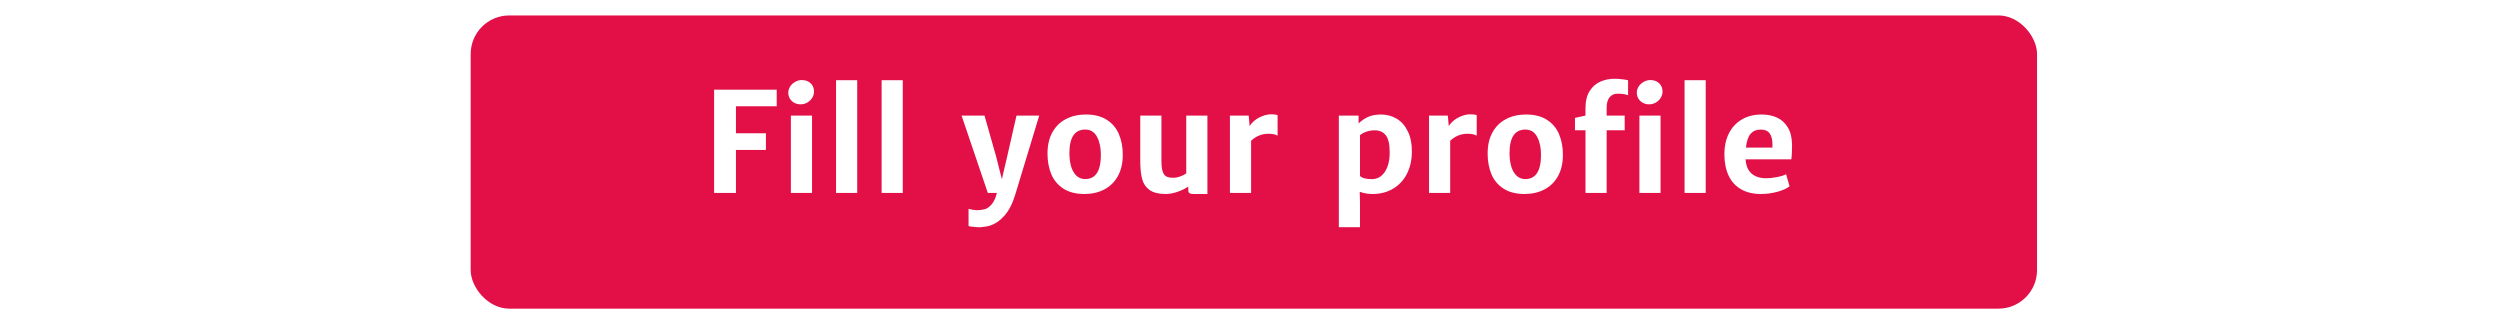 <svg width="324" height="42" viewBox="0 0 324 42" fill="none" xmlns="http://www.w3.org/2000/svg">
<g filter="url(#filter0_d)">
<rect x="61" width="203" height="38" rx="5" fill="#E21047"/>
</g>
<path d="M100.661 11.623V13.768H95.379V17.274H99.264V19.428H95.379V25H92.549V11.623H100.661ZM105.24 14.98V25H102.498V14.98H105.24ZM102.164 12.019C102.164 11.726 102.246 11.453 102.41 11.201C102.574 10.949 102.791 10.75 103.061 10.604C103.33 10.451 103.614 10.375 103.913 10.375C104.394 10.375 104.777 10.516 105.064 10.797C105.352 11.072 105.495 11.43 105.495 11.869C105.495 12.162 105.413 12.438 105.249 12.695C105.091 12.947 104.877 13.149 104.607 13.302C104.344 13.448 104.06 13.521 103.755 13.521C103.456 13.521 103.187 13.457 102.946 13.328C102.706 13.199 102.516 13.021 102.375 12.792C102.234 12.563 102.164 12.306 102.164 12.019ZM111.094 10.393V25H108.352V10.393H111.094ZM117 10.393V25H114.258V10.393H117ZM134.684 14.98L131.563 25.264C131.212 26.412 130.743 27.314 130.157 27.971C129.571 28.627 128.918 29.061 128.197 29.271C128.045 29.318 127.819 29.359 127.521 29.395C127.228 29.436 127.008 29.456 126.861 29.456C126.709 29.456 126.46 29.436 126.114 29.395C125.769 29.359 125.572 29.324 125.525 29.289V27.065C125.631 27.101 125.798 27.139 126.026 27.18C126.261 27.221 126.425 27.241 126.519 27.241C126.935 27.241 127.292 27.203 127.591 27.127C127.896 27.051 128.194 26.849 128.487 26.52C128.786 26.198 129.023 25.691 129.199 25H128.021L124.62 14.98H127.591L129.111 20.333L129.841 23.225L130.518 20.333L131.739 14.98H134.684ZM135.756 19.894C135.756 18.821 135.967 17.907 136.389 17.151C136.811 16.39 137.396 15.815 138.146 15.429C138.896 15.036 139.758 14.84 140.73 14.84C141.838 14.84 142.749 15.074 143.464 15.543C144.179 16.006 144.697 16.63 145.02 17.415C145.348 18.194 145.512 19.076 145.512 20.061C145.512 21.139 145.301 22.059 144.879 22.82C144.457 23.582 143.871 24.159 143.121 24.552C142.371 24.944 141.513 25.141 140.546 25.141C139.433 25.141 138.519 24.906 137.804 24.438C137.089 23.969 136.567 23.342 136.239 22.557C135.917 21.766 135.756 20.878 135.756 19.894ZM142.673 20.069C142.673 19.132 142.506 18.352 142.172 17.731C141.838 17.105 141.331 16.791 140.651 16.791C139.28 16.791 138.595 17.811 138.595 19.85C138.595 20.465 138.665 21.027 138.806 21.537C138.952 22.041 139.178 22.445 139.482 22.75C139.793 23.055 140.18 23.207 140.643 23.207C141.996 23.207 142.673 22.161 142.673 20.069ZM156.48 14.98V25.141H154.67C154.436 25.141 154.266 25.105 154.16 25.035C154.055 24.971 154.002 24.836 154.002 24.631V24.174C153.621 24.443 153.155 24.672 152.604 24.859C152.06 25.047 151.55 25.141 151.075 25.141C150.161 25.141 149.464 24.968 148.983 24.622C148.503 24.276 148.181 23.799 148.017 23.189C147.858 22.58 147.779 21.795 147.779 20.834V14.98H150.521V20.808C150.521 21.435 150.574 21.909 150.68 22.231C150.791 22.548 150.952 22.762 151.163 22.873C151.38 22.984 151.679 23.04 152.06 23.04C152.353 23.04 152.663 22.979 152.991 22.855C153.319 22.732 153.568 22.604 153.738 22.469V14.98H156.48ZM164.795 14.813C165.176 14.813 165.437 14.854 165.577 14.937V17.582C165.442 17.506 165.287 17.447 165.111 17.406C164.941 17.359 164.695 17.336 164.373 17.336C163.529 17.336 162.785 17.638 162.141 18.241V25H159.398V14.98H161.833L161.956 16.352C162.103 16.094 162.319 15.848 162.606 15.613C162.899 15.379 163.236 15.188 163.617 15.042C164.004 14.89 164.396 14.813 164.795 14.813ZM178.989 14.84C179.722 14.84 180.39 15.019 180.993 15.376C181.597 15.727 182.077 16.264 182.435 16.984C182.798 17.699 182.979 18.578 182.979 19.621C182.979 20.717 182.766 21.684 182.338 22.521C181.916 23.354 181.318 23.998 180.545 24.455C179.777 24.912 178.89 25.141 177.882 25.141C177.284 25.141 176.73 25.047 176.221 24.859L176.256 26.222V29.447H173.514V14.98H176.071V16C176.394 15.678 176.783 15.405 177.24 15.183C177.697 14.954 178.28 14.84 178.989 14.84ZM180.105 19.77C180.105 18.71 179.938 17.966 179.604 17.538C179.271 17.105 178.784 16.888 178.146 16.888C177.782 16.888 177.431 16.946 177.091 17.064C176.757 17.181 176.479 17.33 176.256 17.512V22.811C176.426 22.964 176.64 23.069 176.897 23.128C177.161 23.186 177.463 23.216 177.803 23.216C178.248 23.216 178.644 23.081 178.989 22.811C179.335 22.542 179.607 22.146 179.807 21.625C180.006 21.104 180.105 20.485 180.105 19.77ZM190.6 14.813C190.98 14.813 191.241 14.854 191.382 14.937V17.582C191.247 17.506 191.092 17.447 190.916 17.406C190.746 17.359 190.5 17.336 190.178 17.336C189.334 17.336 188.59 17.638 187.945 18.241V25H185.203V14.98H187.638L187.761 16.352C187.907 16.094 188.124 15.848 188.411 15.613C188.704 15.379 189.041 15.188 189.422 15.042C189.809 14.89 190.201 14.813 190.6 14.813ZM192.797 19.894C192.797 18.821 193.008 17.907 193.43 17.151C193.852 16.39 194.438 15.815 195.188 15.429C195.938 15.036 196.799 14.84 197.771 14.84C198.879 14.84 199.79 15.074 200.505 15.543C201.22 16.006 201.738 16.63 202.061 17.415C202.389 18.194 202.553 19.076 202.553 20.061C202.553 21.139 202.342 22.059 201.92 22.82C201.498 23.582 200.912 24.159 200.162 24.552C199.412 24.944 198.554 25.141 197.587 25.141C196.474 25.141 195.56 24.906 194.845 24.438C194.13 23.969 193.608 23.342 193.28 22.557C192.958 21.766 192.797 20.878 192.797 19.894ZM199.714 20.069C199.714 19.132 199.547 18.352 199.213 17.731C198.879 17.105 198.372 16.791 197.692 16.791C196.321 16.791 195.636 17.811 195.636 19.85C195.636 20.465 195.706 21.027 195.847 21.537C195.993 22.041 196.219 22.445 196.523 22.75C196.834 23.055 197.221 23.207 197.684 23.207C199.037 23.207 199.714 22.161 199.714 20.069ZM204.117 16.879V15.279L205.479 14.98V14.023C205.479 13.102 205.661 12.358 206.024 11.79C206.388 11.222 206.851 10.817 207.413 10.577C207.981 10.331 208.585 10.208 209.224 10.208C209.569 10.208 209.918 10.231 210.27 10.278C210.627 10.319 210.87 10.36 210.999 10.401V12.352C210.706 12.212 210.249 12.142 209.628 12.142C209.2 12.142 208.857 12.297 208.6 12.607C208.348 12.918 208.222 13.369 208.222 13.961V14.98H210.56V16.879H208.222V25H205.479V16.879H204.117ZM215.209 14.98V25H212.467V14.98H215.209ZM212.133 12.019C212.133 11.726 212.215 11.453 212.379 11.201C212.543 10.949 212.76 10.75 213.029 10.604C213.299 10.451 213.583 10.375 213.882 10.375C214.362 10.375 214.746 10.516 215.033 10.797C215.32 11.072 215.464 11.43 215.464 11.869C215.464 12.162 215.382 12.438 215.218 12.695C215.06 12.947 214.846 13.149 214.576 13.302C214.312 13.448 214.028 13.521 213.724 13.521C213.425 13.521 213.155 13.457 212.915 13.328C212.675 13.199 212.484 13.021 212.344 12.792C212.203 12.563 212.133 12.306 212.133 12.019ZM221.062 10.393V25H218.32V10.393H221.062ZM232.251 18.769C232.251 19.612 232.219 20.239 232.154 20.649H226.23C226.283 21.476 226.541 22.091 227.004 22.495C227.473 22.899 228.105 23.102 228.902 23.102C229.283 23.102 229.743 23.052 230.282 22.952C230.827 22.847 231.226 22.724 231.478 22.583L231.926 24.139C231.58 24.42 231.062 24.657 230.37 24.851C229.679 25.044 228.958 25.141 228.208 25.141C227.2 25.141 226.342 24.936 225.633 24.525C224.924 24.115 224.388 23.523 224.024 22.75C223.661 21.971 223.479 21.039 223.479 19.955C223.479 18.971 223.67 18.092 224.051 17.318C224.432 16.545 224.985 15.938 225.712 15.499C226.444 15.06 227.314 14.84 228.322 14.84C229.049 14.84 229.705 14.972 230.291 15.235C230.877 15.499 231.346 15.924 231.697 16.51C232.055 17.096 232.239 17.849 232.251 18.769ZM229.702 19.129C229.708 19.041 229.711 18.912 229.711 18.742C229.711 18.104 229.591 17.62 229.351 17.292C229.11 16.958 228.721 16.791 228.182 16.791C227.643 16.791 227.212 16.97 226.89 17.327C226.573 17.679 226.368 18.279 226.274 19.129H229.702Z" fill="white"/>
<defs>
<filter id="filter0_d" x="59" y="0" width="207" height="42" filterUnits="userSpaceOnUse" color-interpolation-filters="sRGB">
<feFlood flood-opacity="0" result="BackgroundImageFix"/>
<feColorMatrix in="SourceAlpha" type="matrix" values="0 0 0 0 0 0 0 0 0 0 0 0 0 0 0 0 0 0 127 0"/>
<feOffset dy="2"/>
<feGaussianBlur stdDeviation="1"/>
<feColorMatrix type="matrix" values="0 0 0 0 0 0 0 0 0 0 0 0 0 0 0 0 0 0 0.25 0"/>
<feBlend mode="normal" in2="BackgroundImageFix" result="effect1_dropShadow"/>
<feBlend mode="normal" in="SourceGraphic" in2="effect1_dropShadow" result="shape"/>
</filter>
</defs>
</svg>
